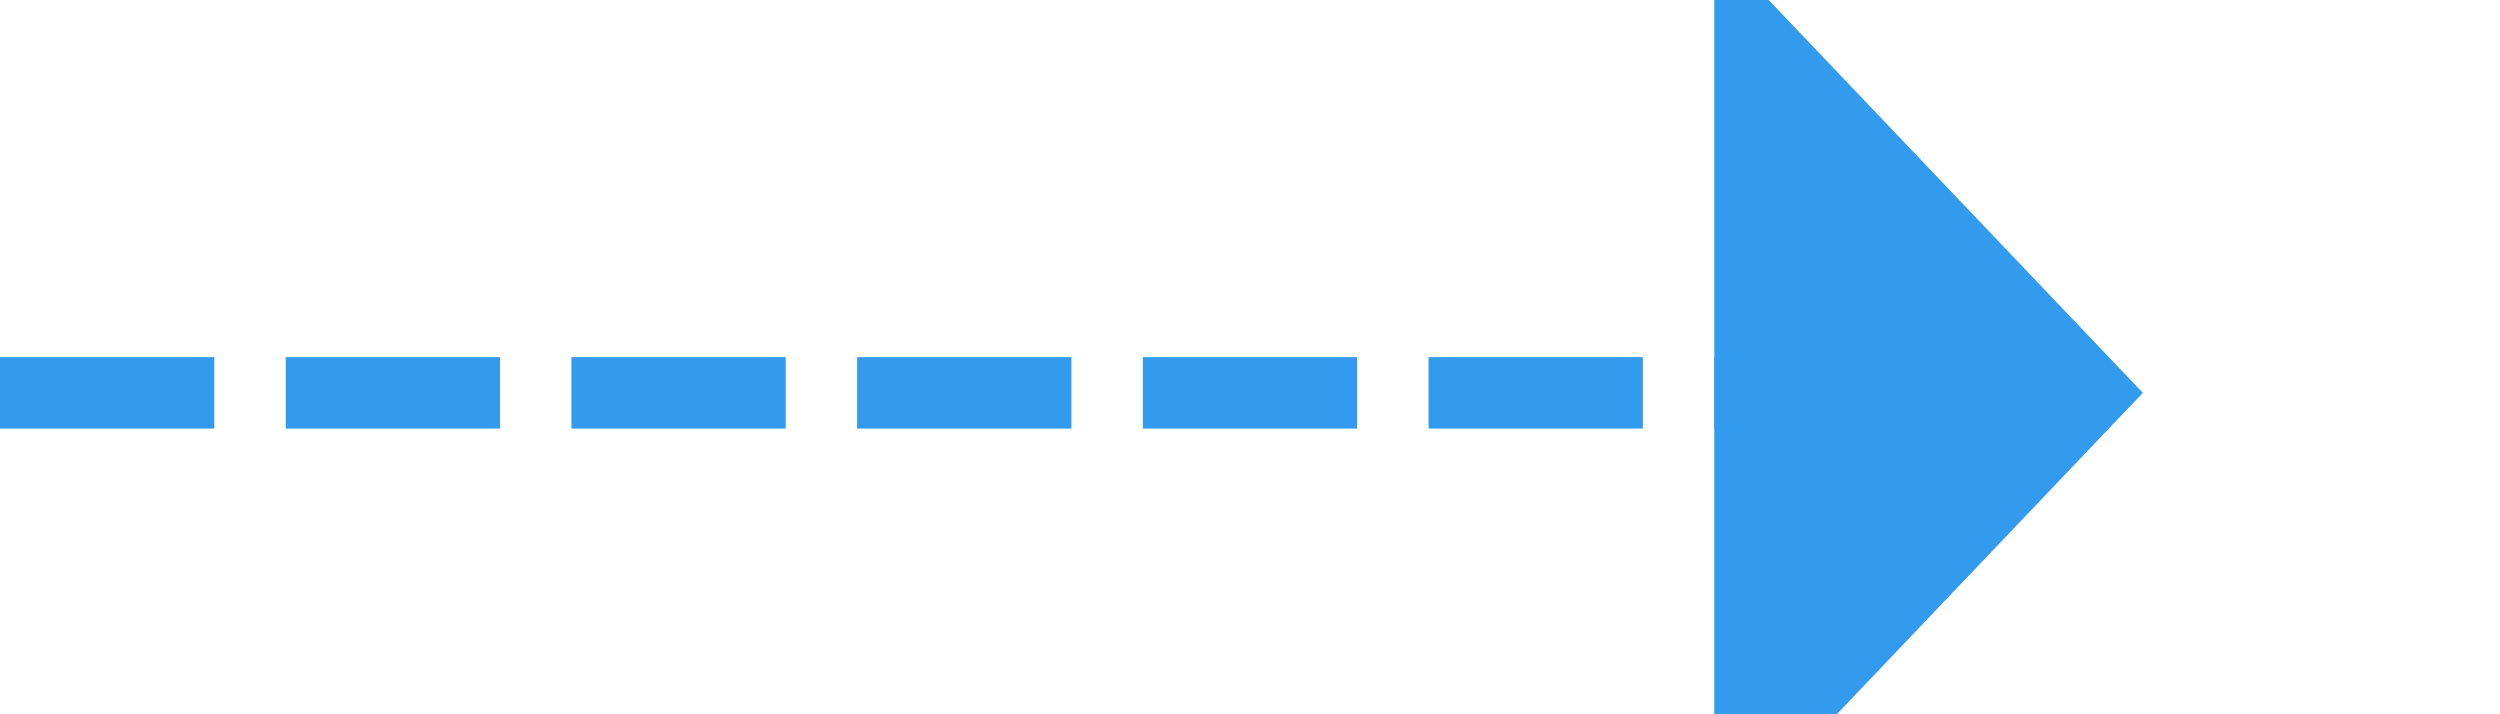 ﻿<?xml version="1.0" encoding="utf-8"?>
<svg version="1.1" xmlns:xlink="http://www.w3.org/1999/xlink" width="35px" height="10px" preserveAspectRatio="xMinYMid meet" viewBox="1199 1963  35 8" xmlns="http://www.w3.org/2000/svg">
  <path d="M 1199 1967.5  L 1224 1967.5  " stroke-width="1" stroke-dasharray="3,1" stroke="#329bee" fill="none" />
  <path d="M 1223 1973.8  L 1229 1967.5  L 1223 1961.2  L 1223 1973.8  Z " fill-rule="nonzero" fill="#329bee" stroke="none" />
</svg>